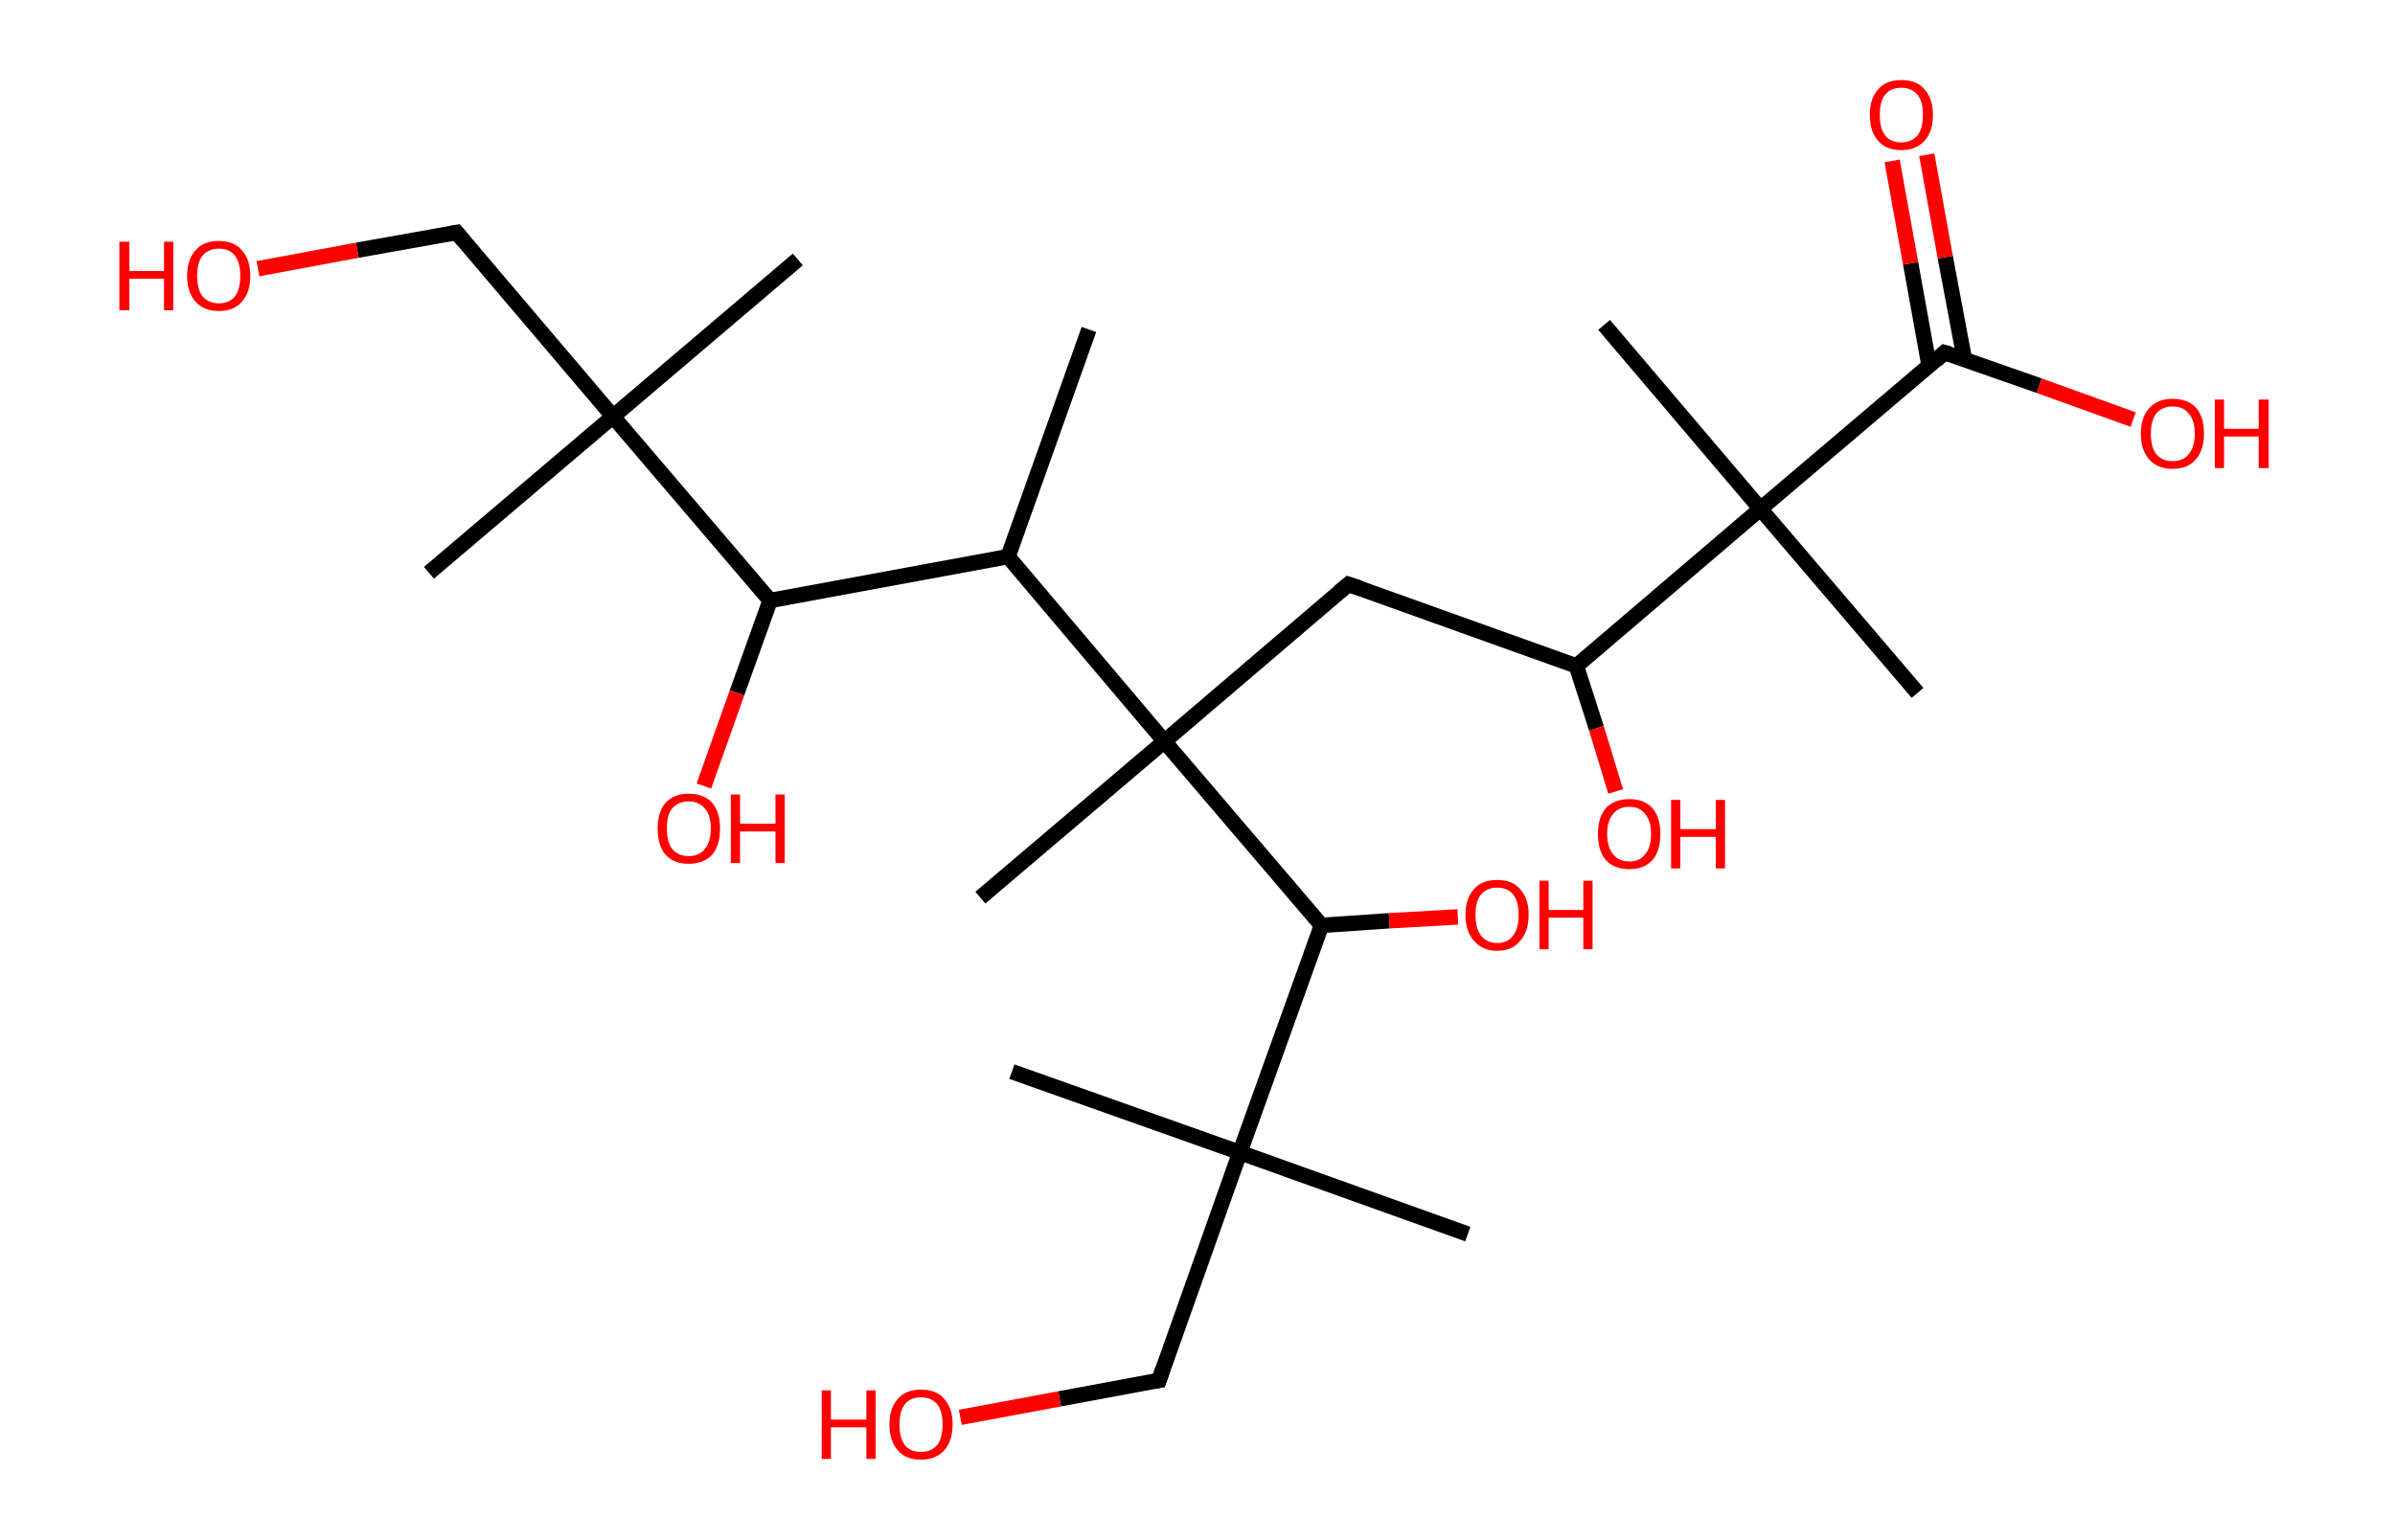 <?xml version='1.0' encoding='ASCII' standalone='yes'?>
<svg xmlns="http://www.w3.org/2000/svg" xmlns:rdkit="http://www.rdkit.org/xml" xmlns:xlink="http://www.w3.org/1999/xlink" version="1.1" baseProfile="full" xml:space="preserve" width="311px" height="200px" viewBox="0 0 311 200">
<!-- END OF HEADER -->
<rect style="opacity:1.0;fill:#FFFFFF;stroke:none" width="311.0" height="200.0" x="0.0" y="0.0"> </rect>
<path class="bond-0 atom-0 atom-1" d="M 141.4,42.8 L 130.9,72.3" style="fill:none;fill-rule:evenodd;stroke:#000000;stroke-width:2.0px;stroke-linecap:butt;stroke-linejoin:miter;stroke-opacity:1"/>
<path class="bond-1 atom-1 atom-2" d="M 130.9,72.3 L 100.0,78.0" style="fill:none;fill-rule:evenodd;stroke:#000000;stroke-width:2.0px;stroke-linecap:butt;stroke-linejoin:miter;stroke-opacity:1"/>
<path class="bond-2 atom-2 atom-3" d="M 100.0,78.0 L 95.7,90.0" style="fill:none;fill-rule:evenodd;stroke:#000000;stroke-width:2.0px;stroke-linecap:butt;stroke-linejoin:miter;stroke-opacity:1"/>
<path class="bond-2 atom-2 atom-3" d="M 95.7,90.0 L 91.4,102.1" style="fill:none;fill-rule:evenodd;stroke:#FF0000;stroke-width:2.0px;stroke-linecap:butt;stroke-linejoin:miter;stroke-opacity:1"/>
<path class="bond-3 atom-2 atom-4" d="M 100.0,78.0 L 79.6,54.1" style="fill:none;fill-rule:evenodd;stroke:#000000;stroke-width:2.0px;stroke-linecap:butt;stroke-linejoin:miter;stroke-opacity:1"/>
<path class="bond-4 atom-4 atom-5" d="M 79.6,54.1 L 55.7,74.4" style="fill:none;fill-rule:evenodd;stroke:#000000;stroke-width:2.0px;stroke-linecap:butt;stroke-linejoin:miter;stroke-opacity:1"/>
<path class="bond-5 atom-4 atom-6" d="M 79.6,54.1 L 103.6,33.7" style="fill:none;fill-rule:evenodd;stroke:#000000;stroke-width:2.0px;stroke-linecap:butt;stroke-linejoin:miter;stroke-opacity:1"/>
<path class="bond-6 atom-4 atom-7" d="M 79.6,54.1 L 59.3,30.2" style="fill:none;fill-rule:evenodd;stroke:#000000;stroke-width:2.0px;stroke-linecap:butt;stroke-linejoin:miter;stroke-opacity:1"/>
<path class="bond-7 atom-7 atom-8" d="M 59.3,30.2 L 46.4,32.5" style="fill:none;fill-rule:evenodd;stroke:#000000;stroke-width:2.0px;stroke-linecap:butt;stroke-linejoin:miter;stroke-opacity:1"/>
<path class="bond-7 atom-7 atom-8" d="M 46.4,32.5 L 33.5,34.9" style="fill:none;fill-rule:evenodd;stroke:#FF0000;stroke-width:2.0px;stroke-linecap:butt;stroke-linejoin:miter;stroke-opacity:1"/>
<path class="bond-8 atom-1 atom-9" d="M 130.9,72.3 L 151.2,96.3" style="fill:none;fill-rule:evenodd;stroke:#000000;stroke-width:2.0px;stroke-linecap:butt;stroke-linejoin:miter;stroke-opacity:1"/>
<path class="bond-9 atom-9 atom-10" d="M 151.2,96.3 L 127.3,116.6" style="fill:none;fill-rule:evenodd;stroke:#000000;stroke-width:2.0px;stroke-linecap:butt;stroke-linejoin:miter;stroke-opacity:1"/>
<path class="bond-10 atom-9 atom-11" d="M 151.2,96.3 L 175.1,75.9" style="fill:none;fill-rule:evenodd;stroke:#000000;stroke-width:2.0px;stroke-linecap:butt;stroke-linejoin:miter;stroke-opacity:1"/>
<path class="bond-11 atom-11 atom-12" d="M 175.1,75.9 L 204.7,86.5" style="fill:none;fill-rule:evenodd;stroke:#000000;stroke-width:2.0px;stroke-linecap:butt;stroke-linejoin:miter;stroke-opacity:1"/>
<path class="bond-12 atom-12 atom-13" d="M 204.7,86.5 L 207.3,94.6" style="fill:none;fill-rule:evenodd;stroke:#000000;stroke-width:2.0px;stroke-linecap:butt;stroke-linejoin:miter;stroke-opacity:1"/>
<path class="bond-12 atom-12 atom-13" d="M 207.3,94.6 L 209.8,102.8" style="fill:none;fill-rule:evenodd;stroke:#FF0000;stroke-width:2.0px;stroke-linecap:butt;stroke-linejoin:miter;stroke-opacity:1"/>
<path class="bond-13 atom-12 atom-14" d="M 204.7,86.5 L 228.6,66.1" style="fill:none;fill-rule:evenodd;stroke:#000000;stroke-width:2.0px;stroke-linecap:butt;stroke-linejoin:miter;stroke-opacity:1"/>
<path class="bond-14 atom-14 atom-15" d="M 228.6,66.1 L 208.3,42.2" style="fill:none;fill-rule:evenodd;stroke:#000000;stroke-width:2.0px;stroke-linecap:butt;stroke-linejoin:miter;stroke-opacity:1"/>
<path class="bond-15 atom-14 atom-16" d="M 228.6,66.1 L 249.0,90.0" style="fill:none;fill-rule:evenodd;stroke:#000000;stroke-width:2.0px;stroke-linecap:butt;stroke-linejoin:miter;stroke-opacity:1"/>
<path class="bond-16 atom-14 atom-17" d="M 228.6,66.1 L 252.5,45.8" style="fill:none;fill-rule:evenodd;stroke:#000000;stroke-width:2.0px;stroke-linecap:butt;stroke-linejoin:miter;stroke-opacity:1"/>
<path class="bond-17 atom-17 atom-18" d="M 255.1,46.7 L 252.6,33.4" style="fill:none;fill-rule:evenodd;stroke:#000000;stroke-width:2.0px;stroke-linecap:butt;stroke-linejoin:miter;stroke-opacity:1"/>
<path class="bond-17 atom-17 atom-18" d="M 252.6,33.4 L 250.2,20.1" style="fill:none;fill-rule:evenodd;stroke:#FF0000;stroke-width:2.0px;stroke-linecap:butt;stroke-linejoin:miter;stroke-opacity:1"/>
<path class="bond-17 atom-17 atom-18" d="M 250.5,47.5 L 248.1,34.2" style="fill:none;fill-rule:evenodd;stroke:#000000;stroke-width:2.0px;stroke-linecap:butt;stroke-linejoin:miter;stroke-opacity:1"/>
<path class="bond-17 atom-17 atom-18" d="M 248.1,34.2 L 245.7,20.9" style="fill:none;fill-rule:evenodd;stroke:#FF0000;stroke-width:2.0px;stroke-linecap:butt;stroke-linejoin:miter;stroke-opacity:1"/>
<path class="bond-18 atom-17 atom-19" d="M 252.5,45.8 L 264.8,50.1" style="fill:none;fill-rule:evenodd;stroke:#000000;stroke-width:2.0px;stroke-linecap:butt;stroke-linejoin:miter;stroke-opacity:1"/>
<path class="bond-18 atom-17 atom-19" d="M 264.8,50.1 L 277.0,54.5" style="fill:none;fill-rule:evenodd;stroke:#FF0000;stroke-width:2.0px;stroke-linecap:butt;stroke-linejoin:miter;stroke-opacity:1"/>
<path class="bond-19 atom-9 atom-20" d="M 151.2,96.3 L 171.6,120.2" style="fill:none;fill-rule:evenodd;stroke:#000000;stroke-width:2.0px;stroke-linecap:butt;stroke-linejoin:miter;stroke-opacity:1"/>
<path class="bond-20 atom-20 atom-21" d="M 171.6,120.2 L 180.4,119.6" style="fill:none;fill-rule:evenodd;stroke:#000000;stroke-width:2.0px;stroke-linecap:butt;stroke-linejoin:miter;stroke-opacity:1"/>
<path class="bond-20 atom-20 atom-21" d="M 180.4,119.6 L 189.3,119.1" style="fill:none;fill-rule:evenodd;stroke:#FF0000;stroke-width:2.0px;stroke-linecap:butt;stroke-linejoin:miter;stroke-opacity:1"/>
<path class="bond-21 atom-20 atom-22" d="M 171.6,120.2 L 161.0,149.7" style="fill:none;fill-rule:evenodd;stroke:#000000;stroke-width:2.0px;stroke-linecap:butt;stroke-linejoin:miter;stroke-opacity:1"/>
<path class="bond-22 atom-22 atom-23" d="M 161.0,149.7 L 190.6,160.3" style="fill:none;fill-rule:evenodd;stroke:#000000;stroke-width:2.0px;stroke-linecap:butt;stroke-linejoin:miter;stroke-opacity:1"/>
<path class="bond-23 atom-22 atom-24" d="M 161.0,149.7 L 131.4,139.2" style="fill:none;fill-rule:evenodd;stroke:#000000;stroke-width:2.0px;stroke-linecap:butt;stroke-linejoin:miter;stroke-opacity:1"/>
<path class="bond-24 atom-22 atom-25" d="M 161.0,149.7 L 150.5,179.3" style="fill:none;fill-rule:evenodd;stroke:#000000;stroke-width:2.0px;stroke-linecap:butt;stroke-linejoin:miter;stroke-opacity:1"/>
<path class="bond-25 atom-25 atom-26" d="M 150.5,179.3 L 137.6,181.7" style="fill:none;fill-rule:evenodd;stroke:#000000;stroke-width:2.0px;stroke-linecap:butt;stroke-linejoin:miter;stroke-opacity:1"/>
<path class="bond-25 atom-25 atom-26" d="M 137.6,181.7 L 124.7,184.1" style="fill:none;fill-rule:evenodd;stroke:#FF0000;stroke-width:2.0px;stroke-linecap:butt;stroke-linejoin:miter;stroke-opacity:1"/>
<path d="M 60.3,31.4 L 59.3,30.2 L 58.7,30.3" style="fill:none;stroke:#000000;stroke-width:2.0px;stroke-linecap:butt;stroke-linejoin:miter;stroke-opacity:1;"/>
<path d="M 173.9,76.9 L 175.1,75.9 L 176.6,76.4" style="fill:none;stroke:#000000;stroke-width:2.0px;stroke-linecap:butt;stroke-linejoin:miter;stroke-opacity:1;"/>
<path d="M 251.4,46.8 L 252.5,45.8 L 253.2,46.0" style="fill:none;stroke:#000000;stroke-width:2.0px;stroke-linecap:butt;stroke-linejoin:miter;stroke-opacity:1;"/>
<path d="M 151.0,177.8 L 150.5,179.3 L 149.8,179.4" style="fill:none;stroke:#000000;stroke-width:2.0px;stroke-linecap:butt;stroke-linejoin:miter;stroke-opacity:1;"/>
<path class="atom-3" d="M 85.4 107.6 Q 85.4 105.5, 86.4 104.3 Q 87.5 103.1, 89.4 103.1 Q 91.4 103.1, 92.5 104.3 Q 93.5 105.5, 93.5 107.6 Q 93.5 109.8, 92.5 111.0 Q 91.4 112.2, 89.4 112.2 Q 87.5 112.2, 86.4 111.0 Q 85.4 109.8, 85.4 107.6 M 89.4 111.2 Q 90.8 111.2, 91.5 110.3 Q 92.3 109.4, 92.3 107.6 Q 92.3 105.8, 91.5 105.0 Q 90.8 104.1, 89.4 104.1 Q 88.1 104.1, 87.3 105.0 Q 86.6 105.8, 86.6 107.6 Q 86.6 109.4, 87.3 110.3 Q 88.1 111.2, 89.4 111.2 " fill="#FF0000"/>
<path class="atom-3" d="M 94.9 103.2 L 96.1 103.2 L 96.1 107.0 L 100.7 107.0 L 100.7 103.2 L 101.9 103.2 L 101.9 112.1 L 100.7 112.1 L 100.7 108.0 L 96.1 108.0 L 96.1 112.1 L 94.9 112.1 L 94.9 103.2 " fill="#FF0000"/>
<path class="atom-8" d="M 15.5 31.4 L 16.8 31.4 L 16.8 35.2 L 21.3 35.2 L 21.3 31.4 L 22.5 31.4 L 22.5 40.3 L 21.3 40.3 L 21.3 36.2 L 16.8 36.2 L 16.8 40.3 L 15.5 40.3 L 15.5 31.4 " fill="#FF0000"/>
<path class="atom-8" d="M 24.3 35.8 Q 24.3 33.7, 25.4 32.5 Q 26.4 31.3, 28.4 31.3 Q 30.4 31.3, 31.4 32.5 Q 32.5 33.7, 32.5 35.8 Q 32.5 38.0, 31.4 39.2 Q 30.4 40.4, 28.4 40.4 Q 26.5 40.4, 25.4 39.2 Q 24.3 38.0, 24.3 35.8 M 28.4 39.4 Q 29.8 39.4, 30.5 38.5 Q 31.2 37.6, 31.2 35.8 Q 31.2 34.1, 30.5 33.2 Q 29.8 32.3, 28.4 32.3 Q 27.1 32.3, 26.3 33.2 Q 25.6 34.1, 25.6 35.8 Q 25.6 37.6, 26.3 38.5 Q 27.1 39.4, 28.4 39.4 " fill="#FF0000"/>
<path class="atom-13" d="M 207.5 108.3 Q 207.5 106.2, 208.5 105.0 Q 209.6 103.8, 211.6 103.8 Q 213.5 103.8, 214.6 105.0 Q 215.6 106.2, 215.6 108.3 Q 215.6 110.5, 214.6 111.7 Q 213.5 112.9, 211.6 112.9 Q 209.6 112.9, 208.5 111.7 Q 207.5 110.5, 207.5 108.3 M 211.6 111.9 Q 212.9 111.9, 213.6 111.0 Q 214.4 110.1, 214.4 108.3 Q 214.4 106.6, 213.6 105.7 Q 212.9 104.8, 211.6 104.8 Q 210.2 104.8, 209.5 105.7 Q 208.7 106.6, 208.7 108.3 Q 208.7 110.1, 209.5 111.0 Q 210.2 111.9, 211.6 111.9 " fill="#FF0000"/>
<path class="atom-13" d="M 217.0 103.9 L 218.2 103.9 L 218.2 107.7 L 222.8 107.7 L 222.8 103.9 L 224.0 103.9 L 224.0 112.8 L 222.8 112.8 L 222.8 108.7 L 218.2 108.7 L 218.2 112.8 L 217.0 112.8 L 217.0 103.9 " fill="#FF0000"/>
<path class="atom-18" d="M 242.8 14.9 Q 242.8 12.8, 243.9 11.6 Q 244.9 10.4, 246.9 10.4 Q 248.9 10.4, 249.9 11.6 Q 251.0 12.8, 251.0 14.9 Q 251.0 17.1, 249.9 18.3 Q 248.8 19.5, 246.9 19.5 Q 244.9 19.5, 243.9 18.3 Q 242.8 17.1, 242.8 14.9 M 246.9 18.5 Q 248.2 18.5, 249.0 17.6 Q 249.7 16.7, 249.7 14.9 Q 249.7 13.2, 249.0 12.3 Q 248.2 11.4, 246.9 11.4 Q 245.5 11.4, 244.8 12.3 Q 244.1 13.1, 244.1 14.9 Q 244.1 16.7, 244.8 17.6 Q 245.5 18.5, 246.9 18.5 " fill="#FF0000"/>
<path class="atom-19" d="M 278.0 56.3 Q 278.0 54.2, 279.1 53.0 Q 280.2 51.8, 282.1 51.8 Q 284.1 51.8, 285.2 53.0 Q 286.2 54.2, 286.2 56.3 Q 286.2 58.5, 285.1 59.7 Q 284.1 60.9, 282.1 60.9 Q 280.2 60.9, 279.1 59.7 Q 278.0 58.5, 278.0 56.3 M 282.1 59.9 Q 283.5 59.9, 284.2 59.0 Q 285.0 58.1, 285.0 56.3 Q 285.0 54.6, 284.2 53.7 Q 283.5 52.8, 282.1 52.8 Q 280.8 52.8, 280.0 53.7 Q 279.3 54.6, 279.3 56.3 Q 279.3 58.1, 280.0 59.0 Q 280.8 59.9, 282.1 59.9 " fill="#FF0000"/>
<path class="atom-19" d="M 287.6 51.9 L 288.8 51.9 L 288.8 55.7 L 293.3 55.7 L 293.3 51.9 L 294.6 51.9 L 294.6 60.8 L 293.3 60.8 L 293.3 56.7 L 288.8 56.7 L 288.8 60.8 L 287.6 60.8 L 287.6 51.9 " fill="#FF0000"/>
<path class="atom-21" d="M 190.3 118.8 Q 190.3 116.7, 191.4 115.5 Q 192.4 114.3, 194.4 114.3 Q 196.4 114.3, 197.4 115.5 Q 198.5 116.7, 198.5 118.8 Q 198.5 121.0, 197.4 122.2 Q 196.4 123.5, 194.4 123.5 Q 192.5 123.5, 191.4 122.2 Q 190.3 121.0, 190.3 118.8 M 194.4 122.5 Q 195.8 122.5, 196.5 121.5 Q 197.2 120.6, 197.2 118.8 Q 197.2 117.1, 196.5 116.2 Q 195.8 115.3, 194.4 115.3 Q 193.1 115.3, 192.3 116.2 Q 191.6 117.1, 191.6 118.8 Q 191.6 120.6, 192.3 121.5 Q 193.1 122.5, 194.4 122.5 " fill="#FF0000"/>
<path class="atom-21" d="M 199.9 114.4 L 201.1 114.4 L 201.1 118.2 L 205.6 118.2 L 205.6 114.4 L 206.8 114.4 L 206.8 123.3 L 205.6 123.3 L 205.6 119.2 L 201.1 119.2 L 201.1 123.3 L 199.9 123.3 L 199.9 114.4 " fill="#FF0000"/>
<path class="atom-26" d="M 106.7 180.6 L 107.9 180.6 L 107.9 184.4 L 112.5 184.4 L 112.5 180.6 L 113.7 180.6 L 113.7 189.5 L 112.5 189.5 L 112.5 185.4 L 107.9 185.4 L 107.9 189.5 L 106.7 189.5 L 106.7 180.6 " fill="#FF0000"/>
<path class="atom-26" d="M 115.5 185.0 Q 115.5 182.9, 116.6 181.7 Q 117.6 180.5, 119.6 180.5 Q 121.6 180.5, 122.6 181.7 Q 123.7 182.9, 123.7 185.0 Q 123.7 187.2, 122.6 188.4 Q 121.5 189.6, 119.6 189.6 Q 117.6 189.6, 116.6 188.4 Q 115.5 187.2, 115.5 185.0 M 119.6 188.6 Q 120.9 188.6, 121.7 187.7 Q 122.4 186.8, 122.4 185.0 Q 122.4 183.3, 121.7 182.4 Q 120.9 181.5, 119.6 181.5 Q 118.2 181.5, 117.5 182.4 Q 116.8 183.3, 116.8 185.0 Q 116.8 186.8, 117.5 187.7 Q 118.2 188.6, 119.6 188.6 " fill="#FF0000"/>
</svg>
